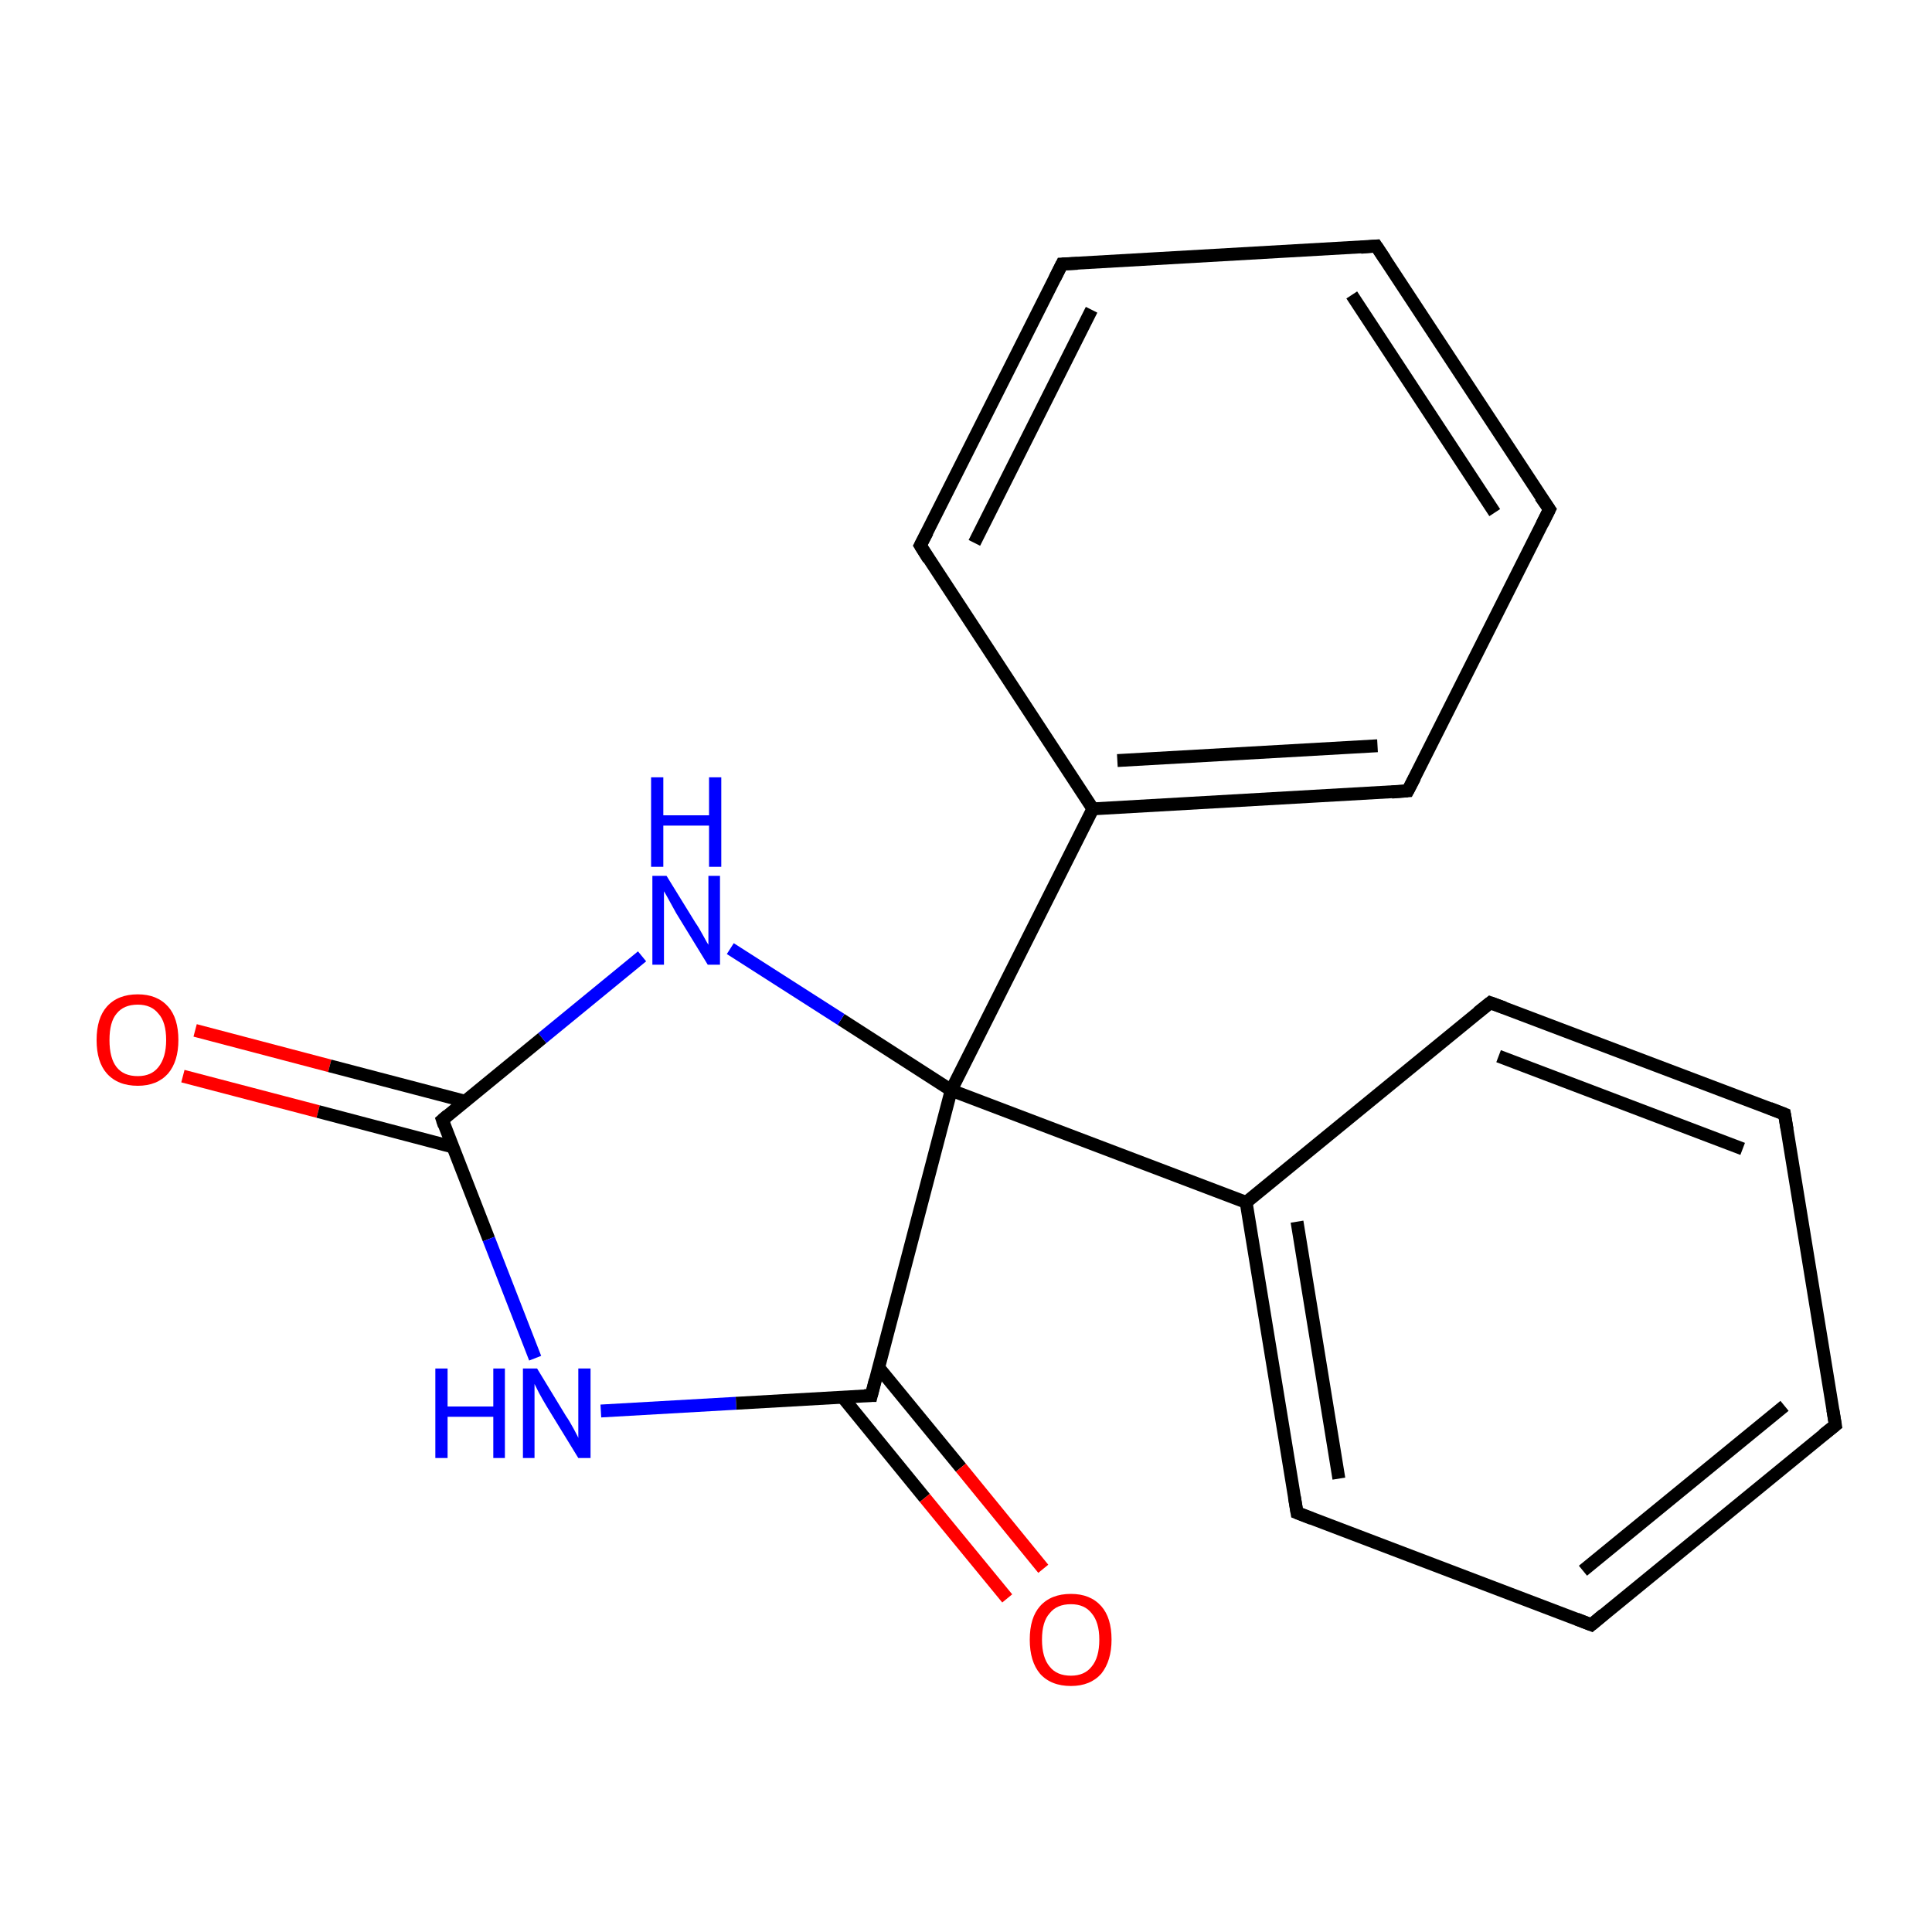<?xml version='1.0' encoding='iso-8859-1'?>
<svg version='1.1' baseProfile='full'
              xmlns='http://www.w3.org/2000/svg'
                      xmlns:rdkit='http://www.rdkit.org/xml'
                      xmlns:xlink='http://www.w3.org/1999/xlink'
                  xml:space='preserve'
width='300px' height='300px' viewBox='0 0 300 300'>
<!-- END OF HEADER -->
<rect style='opacity:1.0;fill:#FFFFFF;stroke:none' width='300.0' height='300.0' x='0.0' y='0.0'> </rect>
<path class='bond-0 atom-0 atom-1' d='M 30.3,160.0 L 51.2,165.5' style='fill:none;fill-rule:evenodd;stroke:#FF0000;stroke-width:2.0px;stroke-linecap:butt;stroke-linejoin:miter;stroke-opacity:1' />
<path class='bond-0 atom-0 atom-1' d='M 51.2,165.5 L 72.2,171.0' style='fill:none;fill-rule:evenodd;stroke:#000000;stroke-width:2.0px;stroke-linecap:butt;stroke-linejoin:miter;stroke-opacity:1' />
<path class='bond-0 atom-0 atom-1' d='M 28.4,167.1 L 49.4,172.6' style='fill:none;fill-rule:evenodd;stroke:#FF0000;stroke-width:2.0px;stroke-linecap:butt;stroke-linejoin:miter;stroke-opacity:1' />
<path class='bond-0 atom-0 atom-1' d='M 49.4,172.6 L 70.3,178.1' style='fill:none;fill-rule:evenodd;stroke:#000000;stroke-width:2.0px;stroke-linecap:butt;stroke-linejoin:miter;stroke-opacity:1' />
<path class='bond-1 atom-1 atom-2' d='M 68.7,173.9 L 75.9,192.4' style='fill:none;fill-rule:evenodd;stroke:#000000;stroke-width:2.0px;stroke-linecap:butt;stroke-linejoin:miter;stroke-opacity:1' />
<path class='bond-1 atom-1 atom-2' d='M 75.9,192.4 L 83.1,210.9' style='fill:none;fill-rule:evenodd;stroke:#0000FF;stroke-width:2.0px;stroke-linecap:butt;stroke-linejoin:miter;stroke-opacity:1' />
<path class='bond-2 atom-2 atom-3' d='M 93.3,219.1 L 114.3,217.9' style='fill:none;fill-rule:evenodd;stroke:#0000FF;stroke-width:2.0px;stroke-linecap:butt;stroke-linejoin:miter;stroke-opacity:1' />
<path class='bond-2 atom-2 atom-3' d='M 114.3,217.9 L 135.3,216.7' style='fill:none;fill-rule:evenodd;stroke:#000000;stroke-width:2.0px;stroke-linecap:butt;stroke-linejoin:miter;stroke-opacity:1' />
<path class='bond-3 atom-3 atom-4' d='M 130.8,216.9 L 143.6,232.6' style='fill:none;fill-rule:evenodd;stroke:#000000;stroke-width:2.0px;stroke-linecap:butt;stroke-linejoin:miter;stroke-opacity:1' />
<path class='bond-3 atom-3 atom-4' d='M 143.6,232.6 L 156.4,248.2' style='fill:none;fill-rule:evenodd;stroke:#FF0000;stroke-width:2.0px;stroke-linecap:butt;stroke-linejoin:miter;stroke-opacity:1' />
<path class='bond-3 atom-3 atom-4' d='M 136.4,212.3 L 149.2,227.9' style='fill:none;fill-rule:evenodd;stroke:#000000;stroke-width:2.0px;stroke-linecap:butt;stroke-linejoin:miter;stroke-opacity:1' />
<path class='bond-3 atom-3 atom-4' d='M 149.2,227.9 L 162.0,243.6' style='fill:none;fill-rule:evenodd;stroke:#FF0000;stroke-width:2.0px;stroke-linecap:butt;stroke-linejoin:miter;stroke-opacity:1' />
<path class='bond-4 atom-3 atom-5' d='M 135.3,216.7 L 147.7,169.3' style='fill:none;fill-rule:evenodd;stroke:#000000;stroke-width:2.0px;stroke-linecap:butt;stroke-linejoin:miter;stroke-opacity:1' />
<path class='bond-5 atom-5 atom-6' d='M 147.7,169.3 L 169.7,125.6' style='fill:none;fill-rule:evenodd;stroke:#000000;stroke-width:2.0px;stroke-linecap:butt;stroke-linejoin:miter;stroke-opacity:1' />
<path class='bond-6 atom-6 atom-7' d='M 169.7,125.6 L 218.6,122.8' style='fill:none;fill-rule:evenodd;stroke:#000000;stroke-width:2.0px;stroke-linecap:butt;stroke-linejoin:miter;stroke-opacity:1' />
<path class='bond-6 atom-6 atom-7' d='M 173.5,118.1 L 213.9,115.8' style='fill:none;fill-rule:evenodd;stroke:#000000;stroke-width:2.0px;stroke-linecap:butt;stroke-linejoin:miter;stroke-opacity:1' />
<path class='bond-7 atom-7 atom-8' d='M 218.6,122.8 L 240.6,79.1' style='fill:none;fill-rule:evenodd;stroke:#000000;stroke-width:2.0px;stroke-linecap:butt;stroke-linejoin:miter;stroke-opacity:1' />
<path class='bond-8 atom-8 atom-9' d='M 240.6,79.1 L 213.7,38.2' style='fill:none;fill-rule:evenodd;stroke:#000000;stroke-width:2.0px;stroke-linecap:butt;stroke-linejoin:miter;stroke-opacity:1' />
<path class='bond-8 atom-8 atom-9' d='M 232.1,79.6 L 209.9,45.8' style='fill:none;fill-rule:evenodd;stroke:#000000;stroke-width:2.0px;stroke-linecap:butt;stroke-linejoin:miter;stroke-opacity:1' />
<path class='bond-9 atom-9 atom-10' d='M 213.7,38.2 L 164.9,41.0' style='fill:none;fill-rule:evenodd;stroke:#000000;stroke-width:2.0px;stroke-linecap:butt;stroke-linejoin:miter;stroke-opacity:1' />
<path class='bond-10 atom-10 atom-11' d='M 164.9,41.0 L 142.9,84.7' style='fill:none;fill-rule:evenodd;stroke:#000000;stroke-width:2.0px;stroke-linecap:butt;stroke-linejoin:miter;stroke-opacity:1' />
<path class='bond-10 atom-10 atom-11' d='M 169.5,48.1 L 151.3,84.3' style='fill:none;fill-rule:evenodd;stroke:#000000;stroke-width:2.0px;stroke-linecap:butt;stroke-linejoin:miter;stroke-opacity:1' />
<path class='bond-11 atom-5 atom-12' d='M 147.7,169.3 L 193.5,186.7' style='fill:none;fill-rule:evenodd;stroke:#000000;stroke-width:2.0px;stroke-linecap:butt;stroke-linejoin:miter;stroke-opacity:1' />
<path class='bond-12 atom-12 atom-13' d='M 193.5,186.7 L 201.4,234.9' style='fill:none;fill-rule:evenodd;stroke:#000000;stroke-width:2.0px;stroke-linecap:butt;stroke-linejoin:miter;stroke-opacity:1' />
<path class='bond-12 atom-12 atom-13' d='M 201.4,189.7 L 207.9,229.6' style='fill:none;fill-rule:evenodd;stroke:#000000;stroke-width:2.0px;stroke-linecap:butt;stroke-linejoin:miter;stroke-opacity:1' />
<path class='bond-13 atom-13 atom-14' d='M 201.4,234.9 L 247.1,252.3' style='fill:none;fill-rule:evenodd;stroke:#000000;stroke-width:2.0px;stroke-linecap:butt;stroke-linejoin:miter;stroke-opacity:1' />
<path class='bond-14 atom-14 atom-15' d='M 247.1,252.3 L 285.0,221.3' style='fill:none;fill-rule:evenodd;stroke:#000000;stroke-width:2.0px;stroke-linecap:butt;stroke-linejoin:miter;stroke-opacity:1' />
<path class='bond-14 atom-14 atom-15' d='M 245.8,243.9 L 277.1,218.3' style='fill:none;fill-rule:evenodd;stroke:#000000;stroke-width:2.0px;stroke-linecap:butt;stroke-linejoin:miter;stroke-opacity:1' />
<path class='bond-15 atom-15 atom-16' d='M 285.0,221.3 L 277.1,173.0' style='fill:none;fill-rule:evenodd;stroke:#000000;stroke-width:2.0px;stroke-linecap:butt;stroke-linejoin:miter;stroke-opacity:1' />
<path class='bond-16 atom-16 atom-17' d='M 277.1,173.0 L 231.4,155.7' style='fill:none;fill-rule:evenodd;stroke:#000000;stroke-width:2.0px;stroke-linecap:butt;stroke-linejoin:miter;stroke-opacity:1' />
<path class='bond-16 atom-16 atom-17' d='M 270.6,178.4 L 232.7,164.0' style='fill:none;fill-rule:evenodd;stroke:#000000;stroke-width:2.0px;stroke-linecap:butt;stroke-linejoin:miter;stroke-opacity:1' />
<path class='bond-17 atom-5 atom-18' d='M 147.7,169.3 L 130.6,158.3' style='fill:none;fill-rule:evenodd;stroke:#000000;stroke-width:2.0px;stroke-linecap:butt;stroke-linejoin:miter;stroke-opacity:1' />
<path class='bond-17 atom-5 atom-18' d='M 130.6,158.3 L 113.4,147.3' style='fill:none;fill-rule:evenodd;stroke:#0000FF;stroke-width:2.0px;stroke-linecap:butt;stroke-linejoin:miter;stroke-opacity:1' />
<path class='bond-18 atom-18 atom-1' d='M 99.7,148.5 L 84.2,161.2' style='fill:none;fill-rule:evenodd;stroke:#0000FF;stroke-width:2.0px;stroke-linecap:butt;stroke-linejoin:miter;stroke-opacity:1' />
<path class='bond-18 atom-18 atom-1' d='M 84.2,161.2 L 68.7,173.9' style='fill:none;fill-rule:evenodd;stroke:#000000;stroke-width:2.0px;stroke-linecap:butt;stroke-linejoin:miter;stroke-opacity:1' />
<path class='bond-19 atom-11 atom-6' d='M 142.9,84.7 L 169.7,125.6' style='fill:none;fill-rule:evenodd;stroke:#000000;stroke-width:2.0px;stroke-linecap:butt;stroke-linejoin:miter;stroke-opacity:1' />
<path class='bond-20 atom-17 atom-12' d='M 231.4,155.7 L 193.5,186.7' style='fill:none;fill-rule:evenodd;stroke:#000000;stroke-width:2.0px;stroke-linecap:butt;stroke-linejoin:miter;stroke-opacity:1' />
<path d='M 69.0,174.8 L 68.7,173.9 L 69.5,173.2' style='fill:none;stroke:#000000;stroke-width:2.0px;stroke-linecap:butt;stroke-linejoin:miter;stroke-miterlimit:10;stroke-opacity:1;' />
<path d='M 134.2,216.7 L 135.3,216.7 L 135.9,214.3' style='fill:none;stroke:#000000;stroke-width:2.0px;stroke-linecap:butt;stroke-linejoin:miter;stroke-miterlimit:10;stroke-opacity:1;' />
<path d='M 216.1,123.0 L 218.6,122.8 L 219.7,120.7' style='fill:none;stroke:#000000;stroke-width:2.0px;stroke-linecap:butt;stroke-linejoin:miter;stroke-miterlimit:10;stroke-opacity:1;' />
<path d='M 239.5,81.3 L 240.6,79.1 L 239.2,77.1' style='fill:none;stroke:#000000;stroke-width:2.0px;stroke-linecap:butt;stroke-linejoin:miter;stroke-miterlimit:10;stroke-opacity:1;' />
<path d='M 215.1,40.3 L 213.7,38.2 L 211.3,38.4' style='fill:none;stroke:#000000;stroke-width:2.0px;stroke-linecap:butt;stroke-linejoin:miter;stroke-miterlimit:10;stroke-opacity:1;' />
<path d='M 167.3,40.9 L 164.9,41.0 L 163.8,43.2' style='fill:none;stroke:#000000;stroke-width:2.0px;stroke-linecap:butt;stroke-linejoin:miter;stroke-miterlimit:10;stroke-opacity:1;' />
<path d='M 144.0,82.6 L 142.9,84.7 L 144.2,86.8' style='fill:none;stroke:#000000;stroke-width:2.0px;stroke-linecap:butt;stroke-linejoin:miter;stroke-miterlimit:10;stroke-opacity:1;' />
<path d='M 201.0,232.5 L 201.4,234.9 L 203.7,235.8' style='fill:none;stroke:#000000;stroke-width:2.0px;stroke-linecap:butt;stroke-linejoin:miter;stroke-miterlimit:10;stroke-opacity:1;' />
<path d='M 244.8,251.4 L 247.1,252.3 L 249.0,250.7' style='fill:none;stroke:#000000;stroke-width:2.0px;stroke-linecap:butt;stroke-linejoin:miter;stroke-miterlimit:10;stroke-opacity:1;' />
<path d='M 283.1,222.8 L 285.0,221.3 L 284.6,218.9' style='fill:none;stroke:#000000;stroke-width:2.0px;stroke-linecap:butt;stroke-linejoin:miter;stroke-miterlimit:10;stroke-opacity:1;' />
<path d='M 277.5,175.4 L 277.1,173.0 L 274.8,172.1' style='fill:none;stroke:#000000;stroke-width:2.0px;stroke-linecap:butt;stroke-linejoin:miter;stroke-miterlimit:10;stroke-opacity:1;' />
<path d='M 233.6,156.5 L 231.4,155.7 L 229.5,157.2' style='fill:none;stroke:#000000;stroke-width:2.0px;stroke-linecap:butt;stroke-linejoin:miter;stroke-miterlimit:10;stroke-opacity:1;' />
<path class='atom-0' d='M 15.0 161.5
Q 15.0 158.1, 16.6 156.3
Q 18.3 154.4, 21.4 154.4
Q 24.4 154.4, 26.1 156.3
Q 27.7 158.1, 27.7 161.5
Q 27.7 164.8, 26.1 166.7
Q 24.4 168.6, 21.4 168.6
Q 18.3 168.6, 16.6 166.7
Q 15.0 164.9, 15.0 161.5
M 21.4 167.1
Q 23.5 167.1, 24.6 165.7
Q 25.8 164.2, 25.8 161.5
Q 25.8 158.7, 24.6 157.4
Q 23.5 156.0, 21.4 156.0
Q 19.2 156.0, 18.1 157.4
Q 17.0 158.7, 17.0 161.5
Q 17.0 164.3, 18.1 165.7
Q 19.2 167.1, 21.4 167.1
' fill='#FF0000'/>
<path class='atom-2' d='M 67.6 212.5
L 69.5 212.5
L 69.5 218.4
L 76.6 218.4
L 76.6 212.5
L 78.4 212.5
L 78.4 226.4
L 76.6 226.4
L 76.6 220.0
L 69.5 220.0
L 69.5 226.4
L 67.6 226.4
L 67.6 212.5
' fill='#0000FF'/>
<path class='atom-2' d='M 83.4 212.5
L 87.9 219.9
Q 88.4 220.6, 89.1 221.9
Q 89.8 223.2, 89.8 223.3
L 89.8 212.5
L 91.7 212.5
L 91.7 226.4
L 89.8 226.4
L 84.9 218.4
Q 84.3 217.4, 83.7 216.3
Q 83.2 215.3, 83.0 214.9
L 83.0 226.4
L 81.2 226.4
L 81.2 212.5
L 83.4 212.5
' fill='#0000FF'/>
<path class='atom-4' d='M 159.9 254.6
Q 159.9 251.2, 161.5 249.4
Q 163.2 247.5, 166.3 247.5
Q 169.3 247.5, 171.0 249.4
Q 172.6 251.2, 172.6 254.6
Q 172.6 257.9, 171.0 259.9
Q 169.3 261.8, 166.3 261.8
Q 163.2 261.8, 161.5 259.9
Q 159.9 258.0, 159.9 254.6
M 166.3 260.2
Q 168.4 260.2, 169.5 258.8
Q 170.7 257.4, 170.7 254.6
Q 170.7 251.9, 169.5 250.5
Q 168.4 249.1, 166.3 249.1
Q 164.1 249.1, 163.0 250.5
Q 161.8 251.8, 161.8 254.6
Q 161.8 257.4, 163.0 258.8
Q 164.1 260.2, 166.3 260.2
' fill='#FF0000'/>
<path class='atom-18' d='M 103.5 136.0
L 108.0 143.3
Q 108.5 144.0, 109.2 145.3
Q 109.9 146.6, 110.0 146.7
L 110.0 136.0
L 111.8 136.0
L 111.8 149.8
L 109.9 149.8
L 105.0 141.8
Q 104.5 140.9, 103.9 139.8
Q 103.3 138.7, 103.1 138.4
L 103.1 149.8
L 101.3 149.8
L 101.3 136.0
L 103.5 136.0
' fill='#0000FF'/>
<path class='atom-18' d='M 101.1 120.7
L 103.0 120.7
L 103.0 126.6
L 110.1 126.6
L 110.1 120.7
L 112.0 120.7
L 112.0 134.6
L 110.1 134.6
L 110.1 128.2
L 103.0 128.2
L 103.0 134.6
L 101.1 134.6
L 101.1 120.7
' fill='#0000FF'/>
</svg>
